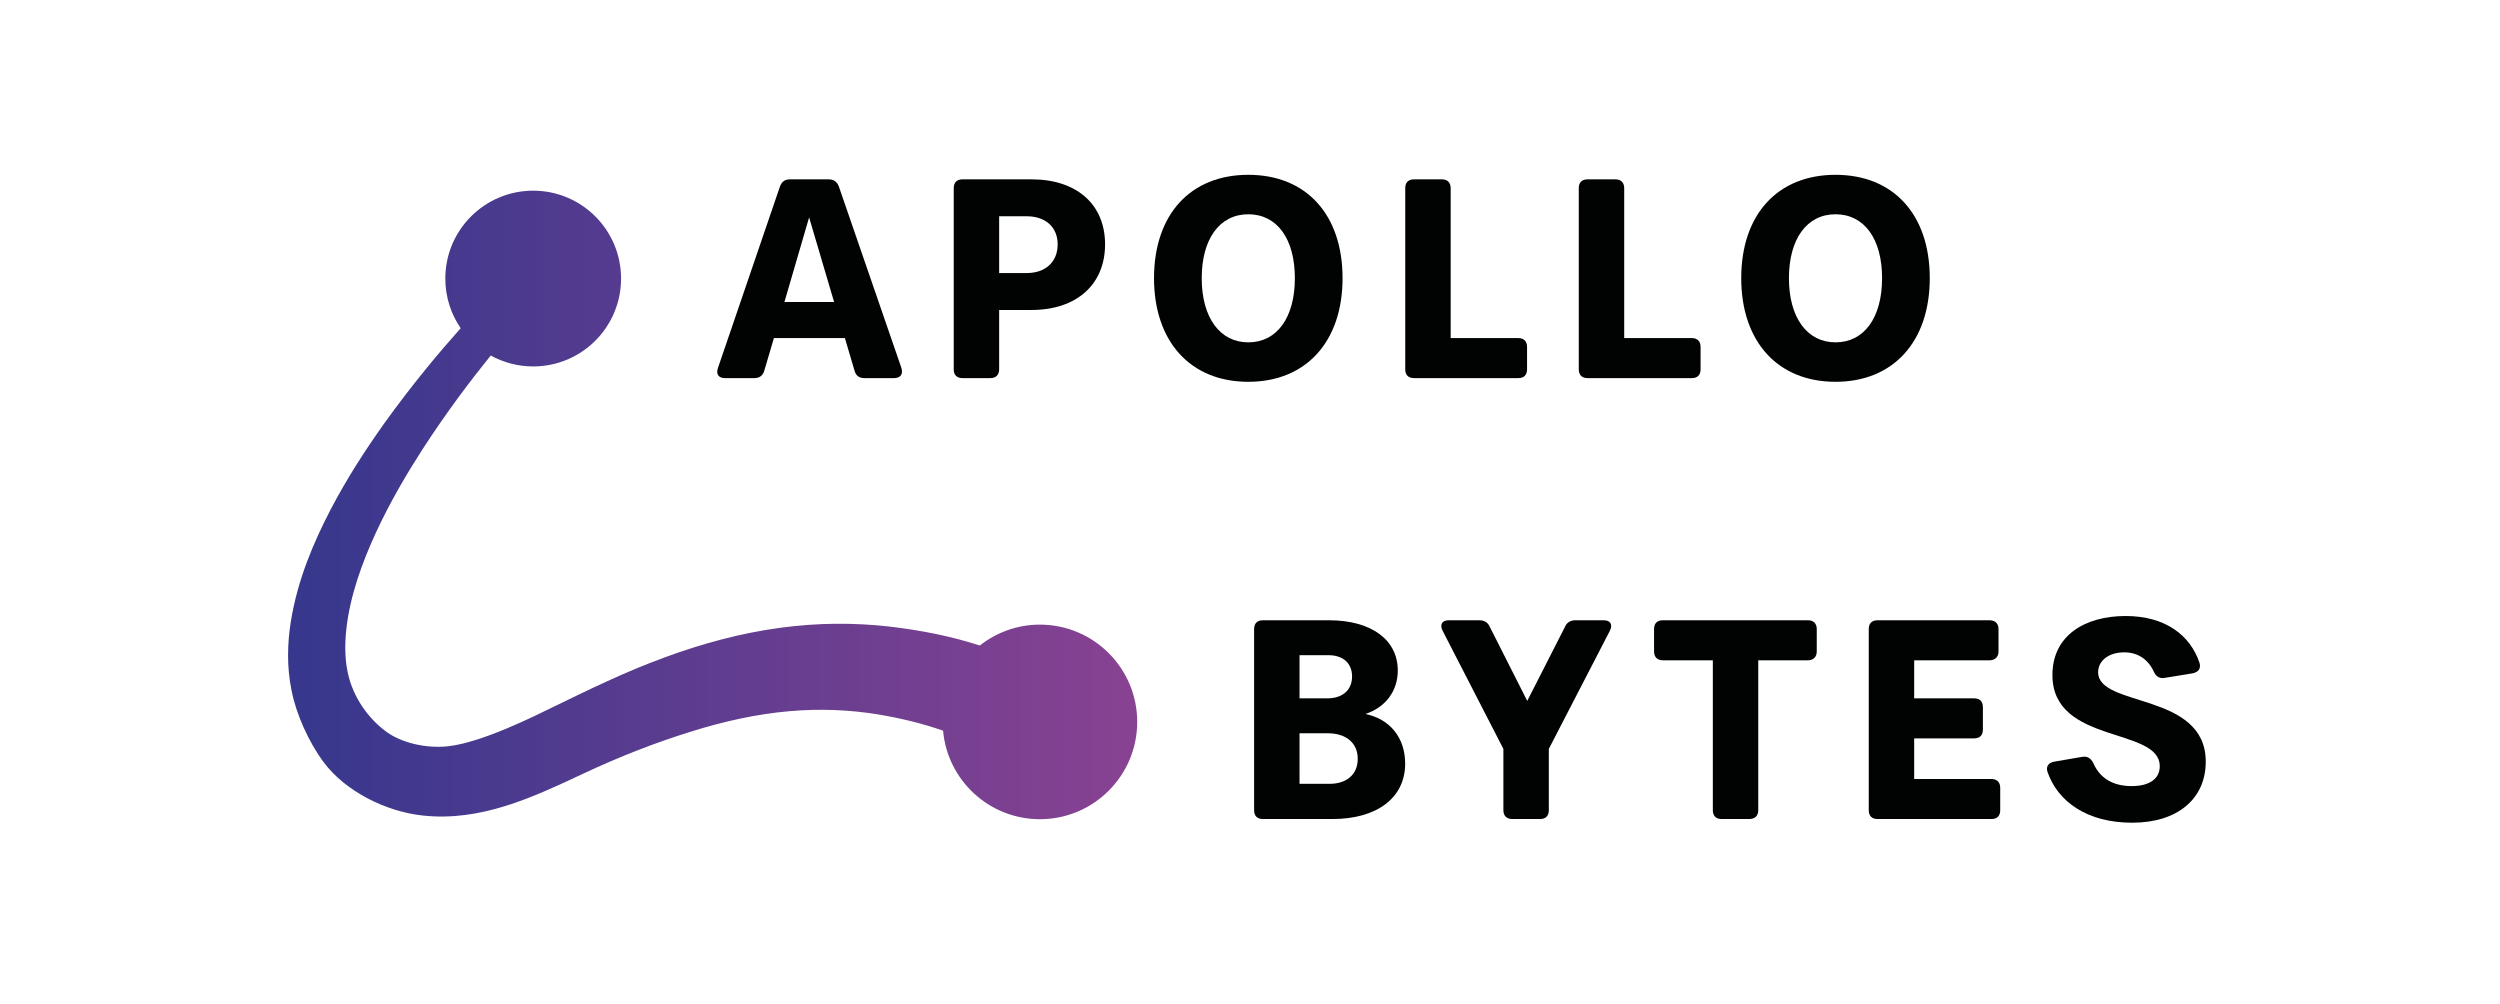 <?xml version="1.0" encoding="UTF-8" standalone="no"?><!DOCTYPE svg PUBLIC "-//W3C//DTD SVG 1.1//EN" "http://www.w3.org/Graphics/SVG/1.1/DTD/svg11.dtd"><svg width="100%" height="100%" viewBox="0 0 341 137" version="1.1" xmlns="http://www.w3.org/2000/svg" xmlns:xlink="http://www.w3.org/1999/xlink" xml:space="preserve" style="fill-rule:evenodd;clip-rule:evenodd;stroke-linejoin:round;stroke-miterlimit:1.414;"><g id="Layer-1"><path d="M60.741,37.997c0,2.513 0.776,4.843 2.097,6.769c-2.996,3.364 -6.617,7.675 -10.405,12.955c-2.487,3.492 -5.051,7.4 -7.374,11.849c-2.294,4.453 -4.461,9.436 -5.401,15.269c-0.45,2.906 -0.557,6.062 0.099,9.288c0.609,3.22 2.349,7.093 4.377,9.823c2.919,3.929 8.414,6.749 13.575,7.295c7.862,0.83 14.827,-2.42 21.831,-5.711c4.973,-2.336 9.839,-4.224 14.531,-5.685c4.681,-1.484 9.226,-2.456 13.532,-2.835c4.307,-0.387 8.363,-0.179 12.05,0.414c3.309,0.546 6.316,1.301 8.982,2.241c0.606,6.767 6.286,12.072 13.209,12.072c7.329,0 13.271,-5.941 13.271,-13.27c0,-7.328 -5.942,-13.271 -13.271,-13.271c-3.096,0 -5.94,1.071 -8.196,2.849c-0.053,-0.016 -0.102,-0.03 -0.156,-0.047c-3.537,-1.147 -7.708,-2.028 -12.302,-2.554c-4.597,-0.514 -9.667,-0.524 -14.883,0.199c-5.216,0.707 -10.546,2.134 -15.743,4.059c-5.212,1.901 -10.255,4.365 -15.182,6.762c-2.465,1.208 -9.624,4.795 -14.206,5.316c-3.303,0.375 -6.531,-0.601 -8.322,-1.86c-2.095,-1.474 -4.345,-4.099 -5.267,-7.534c-0.545,-2.024 -0.593,-4.276 -0.351,-6.538c0.496,-4.55 2.142,-9.083 4.044,-13.213c1.92,-4.146 4.157,-7.947 6.362,-11.373c3.318,-5.117 6.573,-9.403 9.297,-12.774c1.717,0.949 3.689,1.492 5.788,1.492c6.621,0 11.986,-5.367 11.986,-11.987c0,-6.619 -5.365,-11.986 -11.986,-11.986c-6.619,0 -11.986,5.367 -11.986,11.986Z" style="fill:url(#_Linear1);fill-rule:nonzero;"/><path d="M113.772,41.196l-3.409,-11.542l-3.368,11.542l6.777,0Zm8.172,10.379l-4.027,0c-0.697,0 -1.163,-0.31 -1.356,-1.006l-1.317,-4.455l-9.682,0l-1.317,4.455c-0.195,0.696 -0.698,1.006 -1.356,1.006l-3.99,0c-0.852,0 -1.277,-0.503 -0.967,-1.394l8.443,-24.71c0.232,-0.659 0.659,-1.008 1.355,-1.008l5.307,0c0.696,0 1.162,0.349 1.394,1.008l8.521,24.71c0.271,0.891 -0.156,1.394 -1.008,1.394" style="fill:#010303;fill-rule:nonzero;"/><path d="M144.264,33.332c0,-2.362 -1.666,-3.834 -4.222,-3.834l-3.757,0l0,7.746l3.757,0c2.556,0 4.222,-1.51 4.222,-3.912m6.468,0c0,5.461 -3.873,8.948 -10.031,8.948l-4.416,0l0,8.094c0,0.775 -0.464,1.201 -1.201,1.201l-3.795,0c-0.775,0 -1.2,-0.426 -1.2,-1.201l0,-24.71c0,-0.775 0.425,-1.202 1.2,-1.202l9.412,0c6.158,0 10.031,3.41 10.031,8.87" style="fill:#010303;fill-rule:nonzero;"/><path d="M163.915,37.941c0,5.384 2.479,8.754 6.352,8.754c3.911,0 6.352,-3.37 6.352,-8.754c0,-5.383 -2.441,-8.714 -6.352,-8.714c-3.912,0 -6.352,3.37 -6.352,8.714m19.21,0c0,8.637 -4.957,14.137 -12.858,14.137c-7.902,0 -12.859,-5.5 -12.859,-14.137c0,-8.675 4.957,-14.097 12.859,-14.097c7.901,0 12.858,5.422 12.858,14.097" style="fill:#010303;fill-rule:nonzero;"/><path d="M208.29,47.314l0,3.06c0,0.775 -0.425,1.201 -1.2,1.201l-14.215,0c-0.774,0 -1.2,-0.426 -1.2,-1.201l0,-24.71c0,-0.775 0.426,-1.202 1.2,-1.202l3.795,0c0.737,0 1.202,0.427 1.202,1.202l0,20.45l9.218,0c0.775,0 1.2,0.464 1.2,1.2" style="fill:#010303;fill-rule:nonzero;"/><path d="M231.96,47.314l0,3.06c0,0.775 -0.426,1.201 -1.2,1.201l-14.215,0c-0.774,0 -1.2,-0.426 -1.2,-1.201l0,-24.71c0,-0.775 0.426,-1.202 1.2,-1.202l3.795,0c0.737,0 1.202,0.427 1.202,1.202l0,20.45l9.218,0c0.774,0 1.2,0.464 1.2,1.2" style="fill:#010303;fill-rule:nonzero;"/><path d="M244.011,37.941c0,5.384 2.479,8.754 6.352,8.754c3.911,0 6.352,-3.37 6.352,-8.754c0,-5.383 -2.441,-8.714 -6.352,-8.714c-3.912,0 -6.352,3.37 -6.352,8.714m19.21,0c0,8.637 -4.957,14.137 -12.858,14.137c-7.902,0 -12.859,-5.5 -12.859,-14.137c0,-8.675 4.957,-14.097 12.859,-14.097c7.901,0 12.858,5.422 12.858,14.097" style="fill:#010303;fill-rule:nonzero;"/><path d="M185.196,103.505c0,-2.169 -1.588,-3.487 -4.105,-3.487l-3.835,0l0,6.895l4.106,0c2.363,0 3.834,-1.317 3.834,-3.408m-3.989,-14.137l-3.951,0l0,5.887l3.795,0c2.093,0 3.371,-1.162 3.371,-2.982c0,-1.821 -1.239,-2.905 -3.215,-2.905m10.457,14.795c0,4.648 -3.834,7.552 -9.915,7.552l-9.489,0c-0.774,0 -1.2,-0.425 -1.2,-1.2l0,-24.711c0,-0.774 0.426,-1.2 1.2,-1.2l9.024,0c5.772,0 9.373,2.672 9.373,6.856c0,2.826 -1.704,5.034 -4.416,5.925c3.37,0.697 5.423,3.253 5.423,6.778" style="fill:#010303;fill-rule:nonzero;"/><path d="M219.586,86.037l-8.326,16.113l0,8.365c0,0.775 -0.427,1.201 -1.201,1.201l-3.796,0c-0.735,0 -1.201,-0.426 -1.201,-1.201l0,-8.365l-8.288,-16.113c-0.426,-0.852 -0.077,-1.433 0.852,-1.433l4.144,0c0.659,0 1.162,0.271 1.434,0.891l5.111,10.109l5.152,-10.109c0.271,-0.62 0.775,-0.891 1.433,-0.891l3.835,0c0.929,0 1.278,0.581 0.851,1.433" style="fill:#010303;fill-rule:nonzero;"/><path d="M247.805,85.804l0,3.06c0,0.735 -0.464,1.201 -1.2,1.201l-6.779,0l0,20.449c0,0.776 -0.464,1.201 -1.238,1.201l-3.758,0c-0.775,0 -1.2,-0.425 -1.2,-1.201l0,-20.449l-6.818,0c-0.774,0 -1.199,-0.466 -1.199,-1.201l0,-3.06c0,-0.774 0.425,-1.201 1.199,-1.201l19.793,0c0.736,0 1.2,0.427 1.2,1.201" style="fill:#010303;fill-rule:nonzero;"/><path d="M272.83,107.455l0,3.06c0,0.775 -0.426,1.201 -1.2,1.201l-15.531,0c-0.775,0 -1.201,-0.426 -1.201,-1.201l0,-24.71c0,-0.775 0.426,-1.201 1.201,-1.201l15.26,0c0.774,0 1.239,0.426 1.239,1.201l0,3.06c0,0.735 -0.465,1.201 -1.239,1.201l-10.264,0l0,5.189l8.172,0c0.775,0 1.201,0.426 1.201,1.2l0,3.061c0,0.774 -0.426,1.2 -1.201,1.2l-8.172,0l0,5.539l10.535,0c0.774,0 1.2,0.465 1.2,1.2" style="fill:#010303;fill-rule:nonzero;"/><path d="M280.182,103.892l3.834,-0.658c0.737,-0.116 1.163,0.193 1.511,0.852c0.891,2.053 2.673,3.137 5.229,3.137c2.401,0 3.834,-0.968 3.834,-2.711c0,-5.383 -14.64,-2.943 -14.64,-12.433c0,-5.422 4.454,-8.055 9.993,-8.055c5.461,0 8.83,2.672 10.07,6.389c0.232,0.776 -0.155,1.279 -0.968,1.434l-3.796,0.62c-0.697,0.115 -1.162,-0.194 -1.472,-0.852c-0.736,-1.627 -2.13,-2.634 -4.028,-2.634c-2.246,0 -3.564,1.239 -3.564,2.711c0,4.841 14.679,2.673 14.679,12.2c0,5.113 -3.911,8.327 -10.03,8.327c-6.197,0 -10.149,-2.904 -11.542,-6.894c-0.272,-0.774 0.116,-1.278 0.89,-1.433" style="fill:#010303;fill-rule:nonzero;"/></g><defs><linearGradient id="_Linear1" x1="0" y1="0" x2="1" y2="0" gradientUnits="userSpaceOnUse" gradientTransform="matrix(118.745,0,0,-118.745,36.37,68.876)"><stop offset="0" style="stop-color:#33378d;stop-opacity:1"/><stop offset="1" style="stop-color:#894292;stop-opacity:1"/></linearGradient></defs></svg>